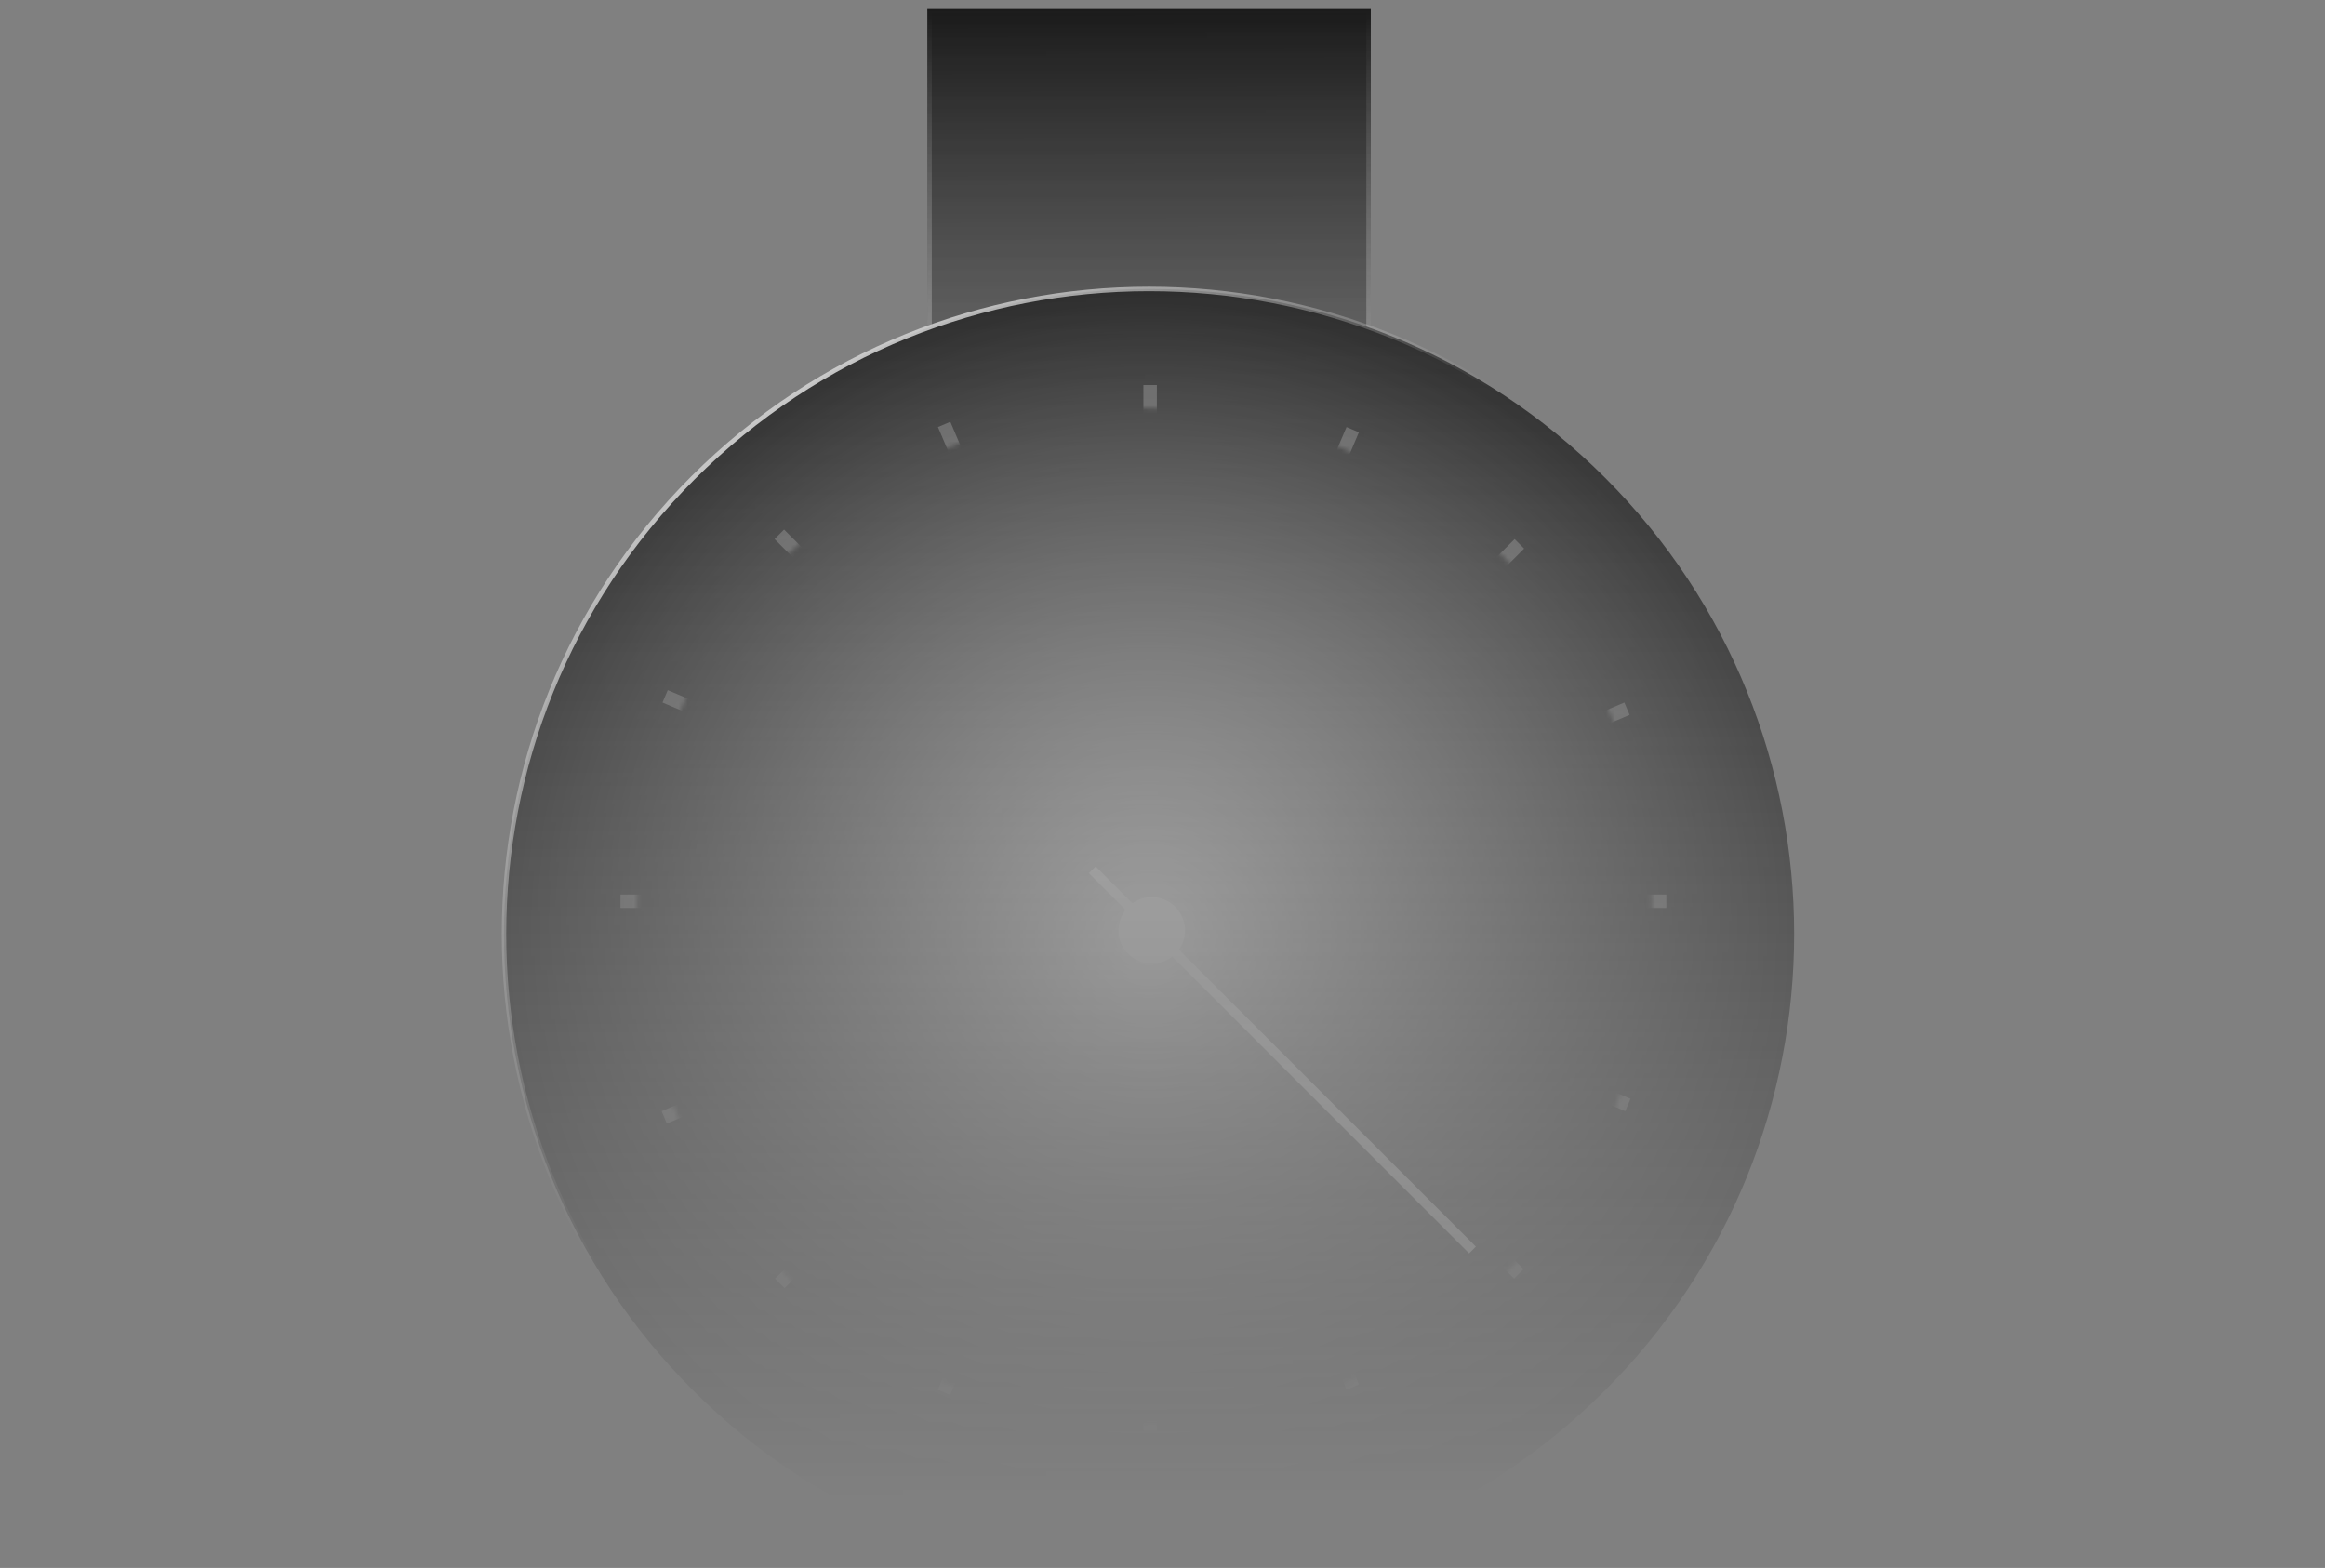 <svg width="519" height="350" viewBox="0 0 519 350" fill="none" xmlns="http://www.w3.org/2000/svg">
<rect x="0" y="0" width="519" height="350" fill="#808080" stroke="none"/>
<mask id="mask0_1445_2316" style="mask-type:alpha" maskUnits="userSpaceOnUse" x="0" y="0" width="519" height="350">
<rect width="519" height="350" fill="url(#paint0_linear_1445_2316)"/>
</mask>
<g mask="url(#mask0_1445_2316)">
<g opacity="0.8">
<rect x="207" y="2" width="99" height="105" fill="url(#paint1_linear_1445_2316)"/>
<rect x="207.5" y="2.5" width="98" height="104" stroke="url(#paint2_linear_1445_2316)" stroke-opacity="0.5"/>
<rect x="306" y="397" width="99" height="105" transform="rotate(-180 306 397)" fill="url(#paint3_linear_1445_2316)"/>
<rect x="305.5" y="396.5" width="98" height="104" transform="rotate(-180 305.5 396.5)" stroke="url(#paint4_linear_1445_2316)" stroke-opacity="0.5"/>
<path d="M358.323 106.677C414.559 162.912 414.559 254.088 358.323 310.323C302.088 366.559 210.912 366.559 154.676 310.323C98.441 254.088 98.441 162.912 154.676 106.677C210.912 50.441 302.088 50.441 358.323 106.677Z" fill="url(#paint5_angular_1445_2316)" stroke="url(#paint6_linear_1445_2316)"/>
<path fill-rule="evenodd" clip-rule="evenodd" d="M327.943 279.791L329.455 278.278L263.16 211.983C265.227 209.082 264.959 205.028 262.356 202.426C259.753 199.823 255.7 199.555 252.799 201.622L244.58 193.403L243.067 194.916L251.252 203.1C248.964 206.015 249.164 210.246 251.85 212.932C254.536 215.618 258.767 215.817 261.682 213.53L327.943 279.791Z" fill="#D9D9D9"/>
<g opacity="0.3">
<mask id="mask1_1445_2316" style="mask-type:alpha" maskUnits="userSpaceOnUse" x="126" y="75" width="259" height="259">
<path fill-rule="evenodd" clip-rule="evenodd" d="M255.5 334C327.021 334 385 276.021 385 204.5C385 132.979 327.021 75 255.5 75C183.979 75 126 132.979 126 204.5C126 276.021 183.979 334 255.5 334ZM255.5 317.845C318.099 317.845 368.845 267.099 368.845 204.5C368.845 141.901 318.099 91.155 255.5 91.155C192.901 91.155 142.155 141.901 142.155 204.5C142.155 267.099 192.901 317.845 255.5 317.845Z" fill="#D9D9D9"/>
</mask>
<g mask="url(#mask1_1445_2316)">
<line x1="256.739" y1="85.944" x2="256.739" y2="319.409" stroke="white" stroke-width="3"/>
<line x1="173.962" y1="119.277" x2="339.047" y2="284.362" stroke="white" stroke-width="3"/>
<line x1="148.473" y1="155.436" x2="363.379" y2="246.658" stroke="white" stroke-width="3"/>
<line x1="138.507" y1="201.176" x2="371.972" y2="201.176" stroke="white" stroke-width="3"/>
<line x1="210.761" y1="94.738" x2="301.983" y2="309.643" stroke="white" stroke-width="3"/>
<line x1="339.159" y1="121.399" x2="174.075" y2="286.483" stroke="white" stroke-width="3"/>
<line x1="301.958" y1="95.91" x2="210.736" y2="310.816" stroke="white" stroke-width="3"/>
<line x1="363.178" y1="158.198" x2="148.272" y2="249.42" stroke="white" stroke-width="3"/>
</g>
</g>
</g>
</g>
<defs>
<linearGradient id="paint0_linear_1445_2316" x1="259.5" y1="0" x2="260.233" y2="361.505" gradientUnits="userSpaceOnUse">
<stop stop-color="white"/>
<stop offset="0.924" stop-color="#DFDFDF" stop-opacity="0"/>
<stop offset="1" stop-color="#D9D9D9" stop-opacity="0"/>
</linearGradient>
<linearGradient id="paint1_linear_1445_2316" x1="256.5" y1="2" x2="257" y2="242.5" gradientUnits="userSpaceOnUse">
<stop/>
<stop offset="1" stop-color="white"/>
</linearGradient>
<linearGradient id="paint2_linear_1445_2316" x1="256.5" y1="2" x2="256.5" y2="107" gradientUnits="userSpaceOnUse">
<stop stop-color="white" stop-opacity="0"/>
<stop offset="1" stop-color="white"/>
</linearGradient>
<linearGradient id="paint3_linear_1445_2316" x1="355.5" y1="397" x2="356" y2="637.5" gradientUnits="userSpaceOnUse">
<stop/>
<stop offset="1" stop-color="white"/>
</linearGradient>
<linearGradient id="paint4_linear_1445_2316" x1="355.5" y1="397" x2="355.5" y2="502" gradientUnits="userSpaceOnUse">
<stop stop-color="white" stop-opacity="0"/>
<stop offset="1" stop-color="white"/>
</linearGradient>
<radialGradient id="paint5_angular_1445_2316" cx="0" cy="0" r="1" gradientUnits="userSpaceOnUse" gradientTransform="translate(256.5 208.5) rotate(45) scale(144.5 144.5)">
<stop stop-color="#D9D9D9"/>
<stop offset="1"/>
</radialGradient>
<linearGradient id="paint6_linear_1445_2316" x1="154.323" y1="106.323" x2="358.677" y2="310.677" gradientUnits="userSpaceOnUse">
<stop stop-color="white"/>
<stop offset="0.392" stop-color="white" stop-opacity="0"/>
</linearGradient>
</defs>
</svg>

